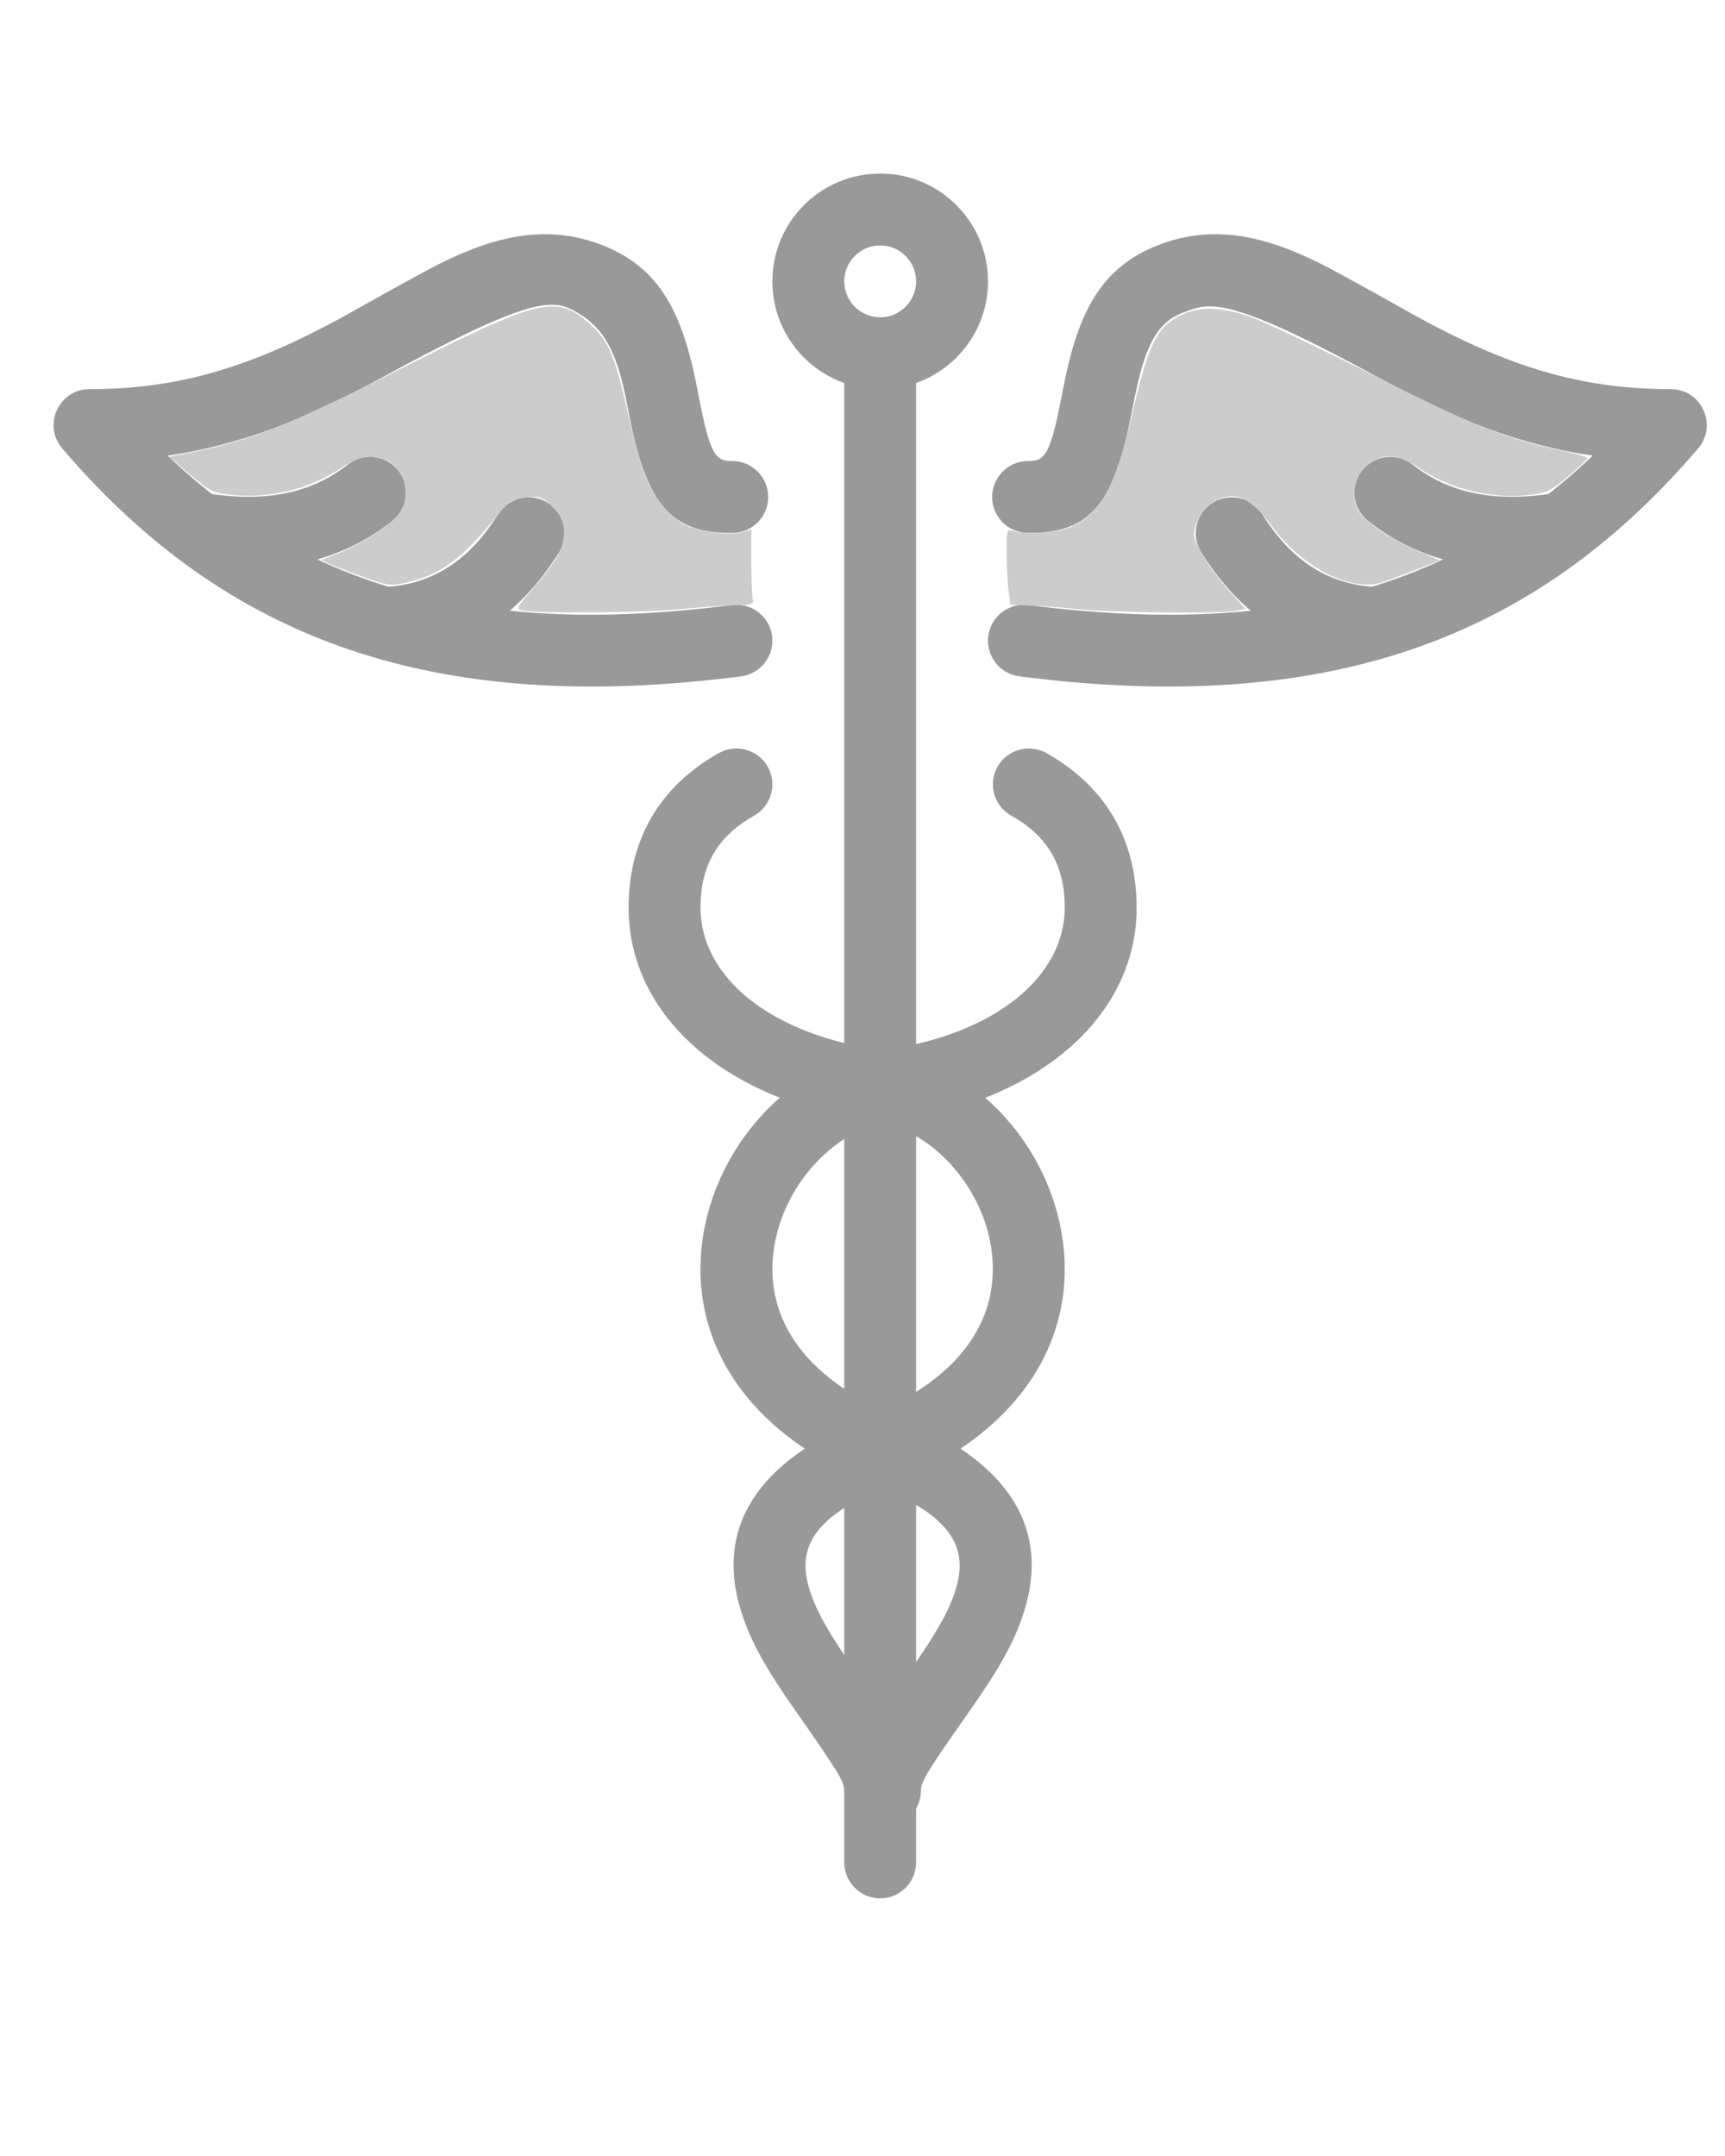 <?xml version="1.0" encoding="UTF-8" standalone="no"?>
<svg
   xmlns:dc="http://purl.org/dc/elements/1.1/"
   xmlns:cc="http://creativecommons.org/ns#"
   xmlns:rdf="http://www.w3.org/1999/02/22-rdf-syntax-ns#"
   xmlns:svg="http://www.w3.org/2000/svg"
   xmlns="http://www.w3.org/2000/svg"
   xmlns:sodipodi="http://sodipodi.sourceforge.net/DTD/sodipodi-0.dtd"
   xmlns:inkscape="http://www.inkscape.org/namespaces/inkscape"
   viewBox="0 0 24 30"
   version="1.1"
   x="0px"
   y="0px"
   id="svg40"
   sodipodi:docname="CampHealth.svg"
   inkscape:version="0.92.2 (5c3e80d, 2017-08-06)">
  <defs
     id="defs44" />
  <sodipodi:namedview
     pagecolor="#ffffff"
     bordercolor="#666666"
     borderopacity="1"
     objecttolerance="10"
     gridtolerance="10"
     guidetolerance="10"
     inkscape:pageopacity="0"
     inkscape:pageshadow="2"
     inkscape:window-width="1920"
     inkscape:window-height="1017"
     id="namedview42"
     showgrid="false"
     inkscape:zoom="22.250293"
     inkscape:cx="0.83160775"
     inkscape:cy="15"
     inkscape:window-x="-8"
     inkscape:window-y="-8"
     inkscape:window-maximized="1"
     inkscape:current-layer="svg40" />
  <title
     id="title2">health_001-caduceus-medical-wing-snake</title>
  <desc
     id="desc4">Created with Sketch.</desc>
  <g
     id="g34"
     transform="translate(-0.254,2.415)"
     style="fill:#999999;fill-rule:evenodd;stroke:none;stroke-width:1">
    <g
       transform="translate(-24,-72)"
       id="g32"
       style="fill:#999999;fill-rule:nonzero">
      <g
         transform="translate(24,72)"
         id="g30"
         style="fill:#999999">
        <g
           transform="translate(14)"
           id="g12"
           style="fill:#999999">
          <path
             d="M 0.564,6.004 C 0.29,5.969 0.039,6.162 0.004,6.436 -0.031,6.71 0.162,6.961 0.436,6.996 4.737,7.551 7.618,6.473 9.88,3.825 10.157,3.5 9.927,3 9.5,3 8.222,3 7.214,2.673 5.954,1.983 6.016,2.017 4.908,1.392 4.618,1.249 4.105,0.996 3.679,0.862 3.246,0.846 2.934,0.834 2.631,0.888 2.332,1.01 1.603,1.31 1.284,1.876 1.082,2.815 1.062,2.909 1.045,2.994 1.012,3.162 0.87,3.88 0.797,4.005 0.568,4 0.292,3.994 0.064,4.214 0.058,4.49 0.052,4.766 0.271,4.994 0.548,5 1.469,5.019 1.763,4.52 1.993,3.356 2.026,3.188 2.041,3.111 2.06,3.025 2.199,2.378 2.361,2.068 2.713,1.935 3.088,1.793 3.311,1.678 5.474,2.861 6.509,3.427 7.413,3.78 8.413,3.925 6.49,5.759 4.088,6.459 0.564,6.004 Z"
             id="path6"
             inkscape:connector-curvature="0"
             style="fill:#999999" />
          <path
             d="M 5.287,4.833 C 6.022,5.417 6.953,5.613 8.046,5.432 8.318,5.387 8.503,5.13 8.458,4.857 8.412,4.585 8.155,4.401 7.883,4.446 7.054,4.583 6.408,4.447 5.909,4.05 5.692,3.878 5.378,3.914 5.206,4.13 5.034,4.347 5.07,4.661 5.287,4.833 Z"
             id="path8"
             inkscape:connector-curvature="0"
             style="fill:#999999" />
          <path
             d="M 2.967,5.27 C 3.529,6.168 4.308,6.673 5.27,6.747 5.546,6.768 5.786,6.562 5.807,6.287 5.828,6.012 5.622,5.771 5.347,5.75 4.714,5.702 4.214,5.378 3.815,4.74 3.668,4.506 3.359,4.435 3.125,4.581 2.891,4.728 2.82,5.036 2.967,5.27 Z"
             id="path10"
             inkscape:connector-curvature="0"
             style="fill:#999999" />
        </g>
        <g
           transform="matrix(-1,0,0,1,11,0)"
           id="g20"
           style="fill:#999999">
          <path
             d="M 0.564,6.004 C 0.29,5.969 0.039,6.162 0.004,6.436 -0.031,6.71 0.162,6.961 0.436,6.996 4.737,7.551 7.618,6.473 9.88,3.825 10.157,3.5 9.927,3 9.5,3 8.222,3 7.214,2.673 5.954,1.983 6.016,2.017 4.908,1.392 4.618,1.249 4.105,0.996 3.679,0.862 3.246,0.846 2.934,0.834 2.631,0.888 2.332,1.01 1.603,1.31 1.284,1.876 1.082,2.815 1.062,2.909 1.045,2.994 1.012,3.162 0.87,3.88 0.797,4.005 0.568,4 0.292,3.994 0.064,4.214 0.058,4.49 0.052,4.766 0.271,4.994 0.548,5 1.469,5.019 1.763,4.52 1.993,3.356 2.026,3.188 2.041,3.111 2.06,3.025 2.199,2.378 2.411,2.111 2.713,1.935 3.046,1.741 3.311,1.678 5.474,2.861 6.509,3.427 7.413,3.78 8.413,3.925 6.49,5.759 4.088,6.459 0.564,6.004 Z"
             id="path14"
             inkscape:connector-curvature="0"
             style="fill:#999999" />
          <path
             d="M 5.287,4.833 C 6.022,5.417 6.953,5.613 8.046,5.432 8.318,5.387 8.503,5.13 8.458,4.857 8.412,4.585 8.155,4.401 7.883,4.446 7.054,4.583 6.408,4.447 5.909,4.05 5.692,3.878 5.378,3.914 5.206,4.13 5.034,4.347 5.07,4.661 5.287,4.833 Z"
             id="path16"
             inkscape:connector-curvature="0"
             style="fill:#999999" />
          <path
             d="M 2.967,5.27 C 3.529,6.168 4.308,6.673 5.27,6.747 5.546,6.768 5.786,6.562 5.807,6.287 5.828,6.012 5.622,5.771 5.347,5.75 4.714,5.702 4.214,5.378 3.815,4.74 3.668,4.506 3.359,4.435 3.125,4.581 2.891,4.728 2.82,5.036 2.967,5.27 Z"
             id="path18"
             inkscape:connector-curvature="0"
             style="fill:#999999" />
        </g>
        <path
           d="M 12.5,3 C 11.672,3 11,2.328 11,1.5 11,0.672 11.672,0 12.5,0 13.328,0 14,0.672 14,1.5 14,2.328 13.328,3 12.5,3 Z m 0,-1 C 12.776,2 13,1.776 13,1.5 13,1.224 12.776,1 12.5,1 12.224,1 12,1.224 12,1.5 12,1.776 12.224,2 12.5,2 Z"
           id="path22"
           inkscape:connector-curvature="0"
           style="fill:#999999" />
        <path
           d="m 12,2.5 v 21 c 0,0.276 0.224,0.5 0.5,0.5 0.276,0 0.5,-0.224 0.5,-0.5 V 2.5 C 13,2.224 12.776,2 12.5,2 12.224,2 12,2.224 12,2.5 Z"
           id="path24"
           inkscape:connector-curvature="0"
           style="fill:#999999" />
        <path
           d="M 10.255,8.064 C 9.43,8.528 9,9.267 9,10.217 c 0,1.511 1.366,2.707 3.435,2.978 0.74,0.097 1.447,0.837 1.601,1.7 0.174,0.973 -0.363,1.86 -1.722,2.404 -1.551,0.621 -2.106,1.558 -1.751,2.701 0.133,0.43 0.36,0.822 0.759,1.39 C 11.91,22.229 12,22.376 12,22.5 c 0,0.276 0.224,0.5 0.5,0.5 0.276,0 0.5,-0.224 0.5,-0.5 0,-0.281 -0.109,-0.553 -0.314,-0.888 -0.072,-0.117 -0.154,-0.24 -0.264,-0.397 -0.049,-0.07 -0.239,-0.337 -0.283,-0.399 -0.342,-0.487 -0.528,-0.809 -0.622,-1.111 -0.187,-0.604 0.069,-1.037 1.168,-1.477 1.786,-0.715 2.595,-2.053 2.335,-3.509 C 14.793,13.444 13.756,12.36 12.565,12.204 10.949,11.992 10,11.162 10,10.217 10,9.628 10.236,9.222 10.745,8.936 10.986,8.8 11.071,8.496 10.936,8.255 10.8,8.014 10.496,7.929 10.255,8.064 Z"
           id="path26"
           inkscape:connector-curvature="0"
           style="fill:#999999" />
        <path
           d="m 14.813,8.064 c 0.824,0.464 1.255,1.203 1.255,2.153 0,1.511 -1.366,2.707 -3.435,2.978 -0.74,0.097 -1.447,0.837 -1.601,1.7 -0.174,0.973 0.363,1.86 1.722,2.404 1.551,0.621 2.106,1.558 1.751,2.701 -0.133,0.43 -0.36,0.822 -0.759,1.39 -0.589,0.837 -0.679,0.985 -0.679,1.109 0,0.276 -0.224,0.5 -0.5,0.5 -0.276,0 -0.5,-0.224 -0.5,-0.5 0,-0.281 0.109,-0.553 0.314,-0.888 0.072,-0.117 0.154,-0.24 0.264,-0.397 0.049,-0.07 0.239,-0.337 0.283,-0.399 0.342,-0.487 0.528,-0.809 0.622,-1.111 0.187,-0.604 -0.069,-1.037 -1.168,-1.477 -1.786,-0.715 -2.595,-2.053 -2.335,-3.509 0.228,-1.276 1.264,-2.36 2.456,-2.516 1.616,-0.212 2.565,-1.043 2.565,-1.987 0,-0.59 -0.236,-0.995 -0.745,-1.282 C 14.082,8.8 13.997,8.496 14.132,8.255 14.268,8.014 14.573,7.929 14.813,8.064 Z"
           id="path28"
           inkscape:connector-curvature="0"
           style="fill:#999999" />
      </g>
    </g>
  </g>
  <path
     style="fill:none;stroke:#000000;stroke-width:1px;stroke-linecap:butt;stroke-linejoin:miter;stroke-opacity:1"
     d="M 10.472,8.922 Z"
     id="path831"
     inkscape:connector-curvature="0" />
  <path
     style="fill:none;stroke:#000000;stroke-width:1px;stroke-linecap:butt;stroke-linejoin:miter;stroke-opacity:1"
     d="M 10.472,8.922 Z"
     id="path833"
     inkscape:connector-curvature="0" />
  <path
     style="fill:#cccccc;fill-opacity:1;stroke:none;stroke-width:0.045;stroke-opacity:1"
     d="m 7.273,8.496 c -0.097,-0.019 -0.092,-0.033 0.116,-0.275 0.364,-0.425 0.458,-0.591 0.458,-0.809 0,-0.165 -0.026,-0.222 -0.159,-0.355 C 7.542,6.91 7.515,6.9 7.318,6.922 7.135,6.943 7.084,6.972 6.948,7.139 6.427,7.78 6.144,7.992 5.66,8.105 5.444,8.155 5.4,8.15 5.075,8.035 4.882,7.966 4.667,7.884 4.598,7.852 L 4.473,7.793 4.715,7.695 C 5.032,7.566 5.426,7.311 5.548,7.157 5.723,6.933 5.646,6.549 5.399,6.417 5.197,6.309 5.007,6.338 4.732,6.521 4.302,6.806 3.747,6.942 3.227,6.887 2.967,6.86 2.921,6.838 2.649,6.607 L 2.353,6.356 2.749,6.276 C 3.484,6.127 4.093,5.881 5.506,5.166 7.551,4.129 7.754,4.083 8.244,4.544 8.47,4.756 8.557,4.965 8.722,5.689 8.805,6.052 8.918,6.467 8.972,6.613 9.08,6.899 9.314,7.191 9.522,7.298 9.713,7.397 10.139,7.456 10.31,7.407 l 0.144,-0.041 v 0.465 c 0,0.256 0.01,0.492 0.023,0.526 0.018,0.046 -0.038,0.061 -0.236,0.064 -0.143,0.002 -0.492,0.027 -0.776,0.055 -0.489,0.049 -1.971,0.063 -2.193,0.02 z"
     id="path854"
     inkscape:connector-curvature="0" />
  <path
     style="fill:#cccccc;fill-opacity:1;stroke:none;stroke-width:0.045;stroke-opacity:1"
     d="M 14.993,8.476 C 14.783,8.454 14.487,8.431 14.335,8.426 l -0.276,-0.01 -0.027,-0.197 c -0.015,-0.109 -0.027,-0.348 -0.027,-0.531 0,-0.327 0.002,-0.333 0.101,-0.299 0.15,0.052 0.594,0.027 0.762,-0.044 0.446,-0.187 0.645,-0.547 0.892,-1.615 0.213,-0.923 0.333,-1.172 0.643,-1.331 0.278,-0.143 0.583,-0.137 1.017,0.019 0.185,0.067 0.944,0.428 1.685,0.803 1.366,0.69 1.881,0.897 2.62,1.049 0.203,0.042 0.364,0.091 0.358,0.11 -0.006,0.018 -0.13,0.134 -0.276,0.256 -0.236,0.2 -0.294,0.226 -0.544,0.253 -0.52,0.056 -1.095,-0.087 -1.52,-0.376 -0.252,-0.172 -0.401,-0.203 -0.589,-0.124 -0.281,0.117 -0.397,0.451 -0.252,0.722 0.078,0.146 0.466,0.406 0.843,0.564 L 20.033,7.797 19.681,7.935 C 19.488,8.01 19.28,8.087 19.218,8.106 18.779,8.235 18.121,7.896 17.695,7.321 17.389,6.909 17.165,6.817 16.877,6.987 c -0.134,0.079 -0.266,0.302 -0.266,0.447 6.43e-4,0.127 0.235,0.503 0.489,0.786 l 0.228,0.253 -0.139,0.028 c -0.2,0.04 -1.745,0.023 -2.195,-0.025 z"
     id="path856"
     inkscape:connector-curvature="0" />
</svg>
